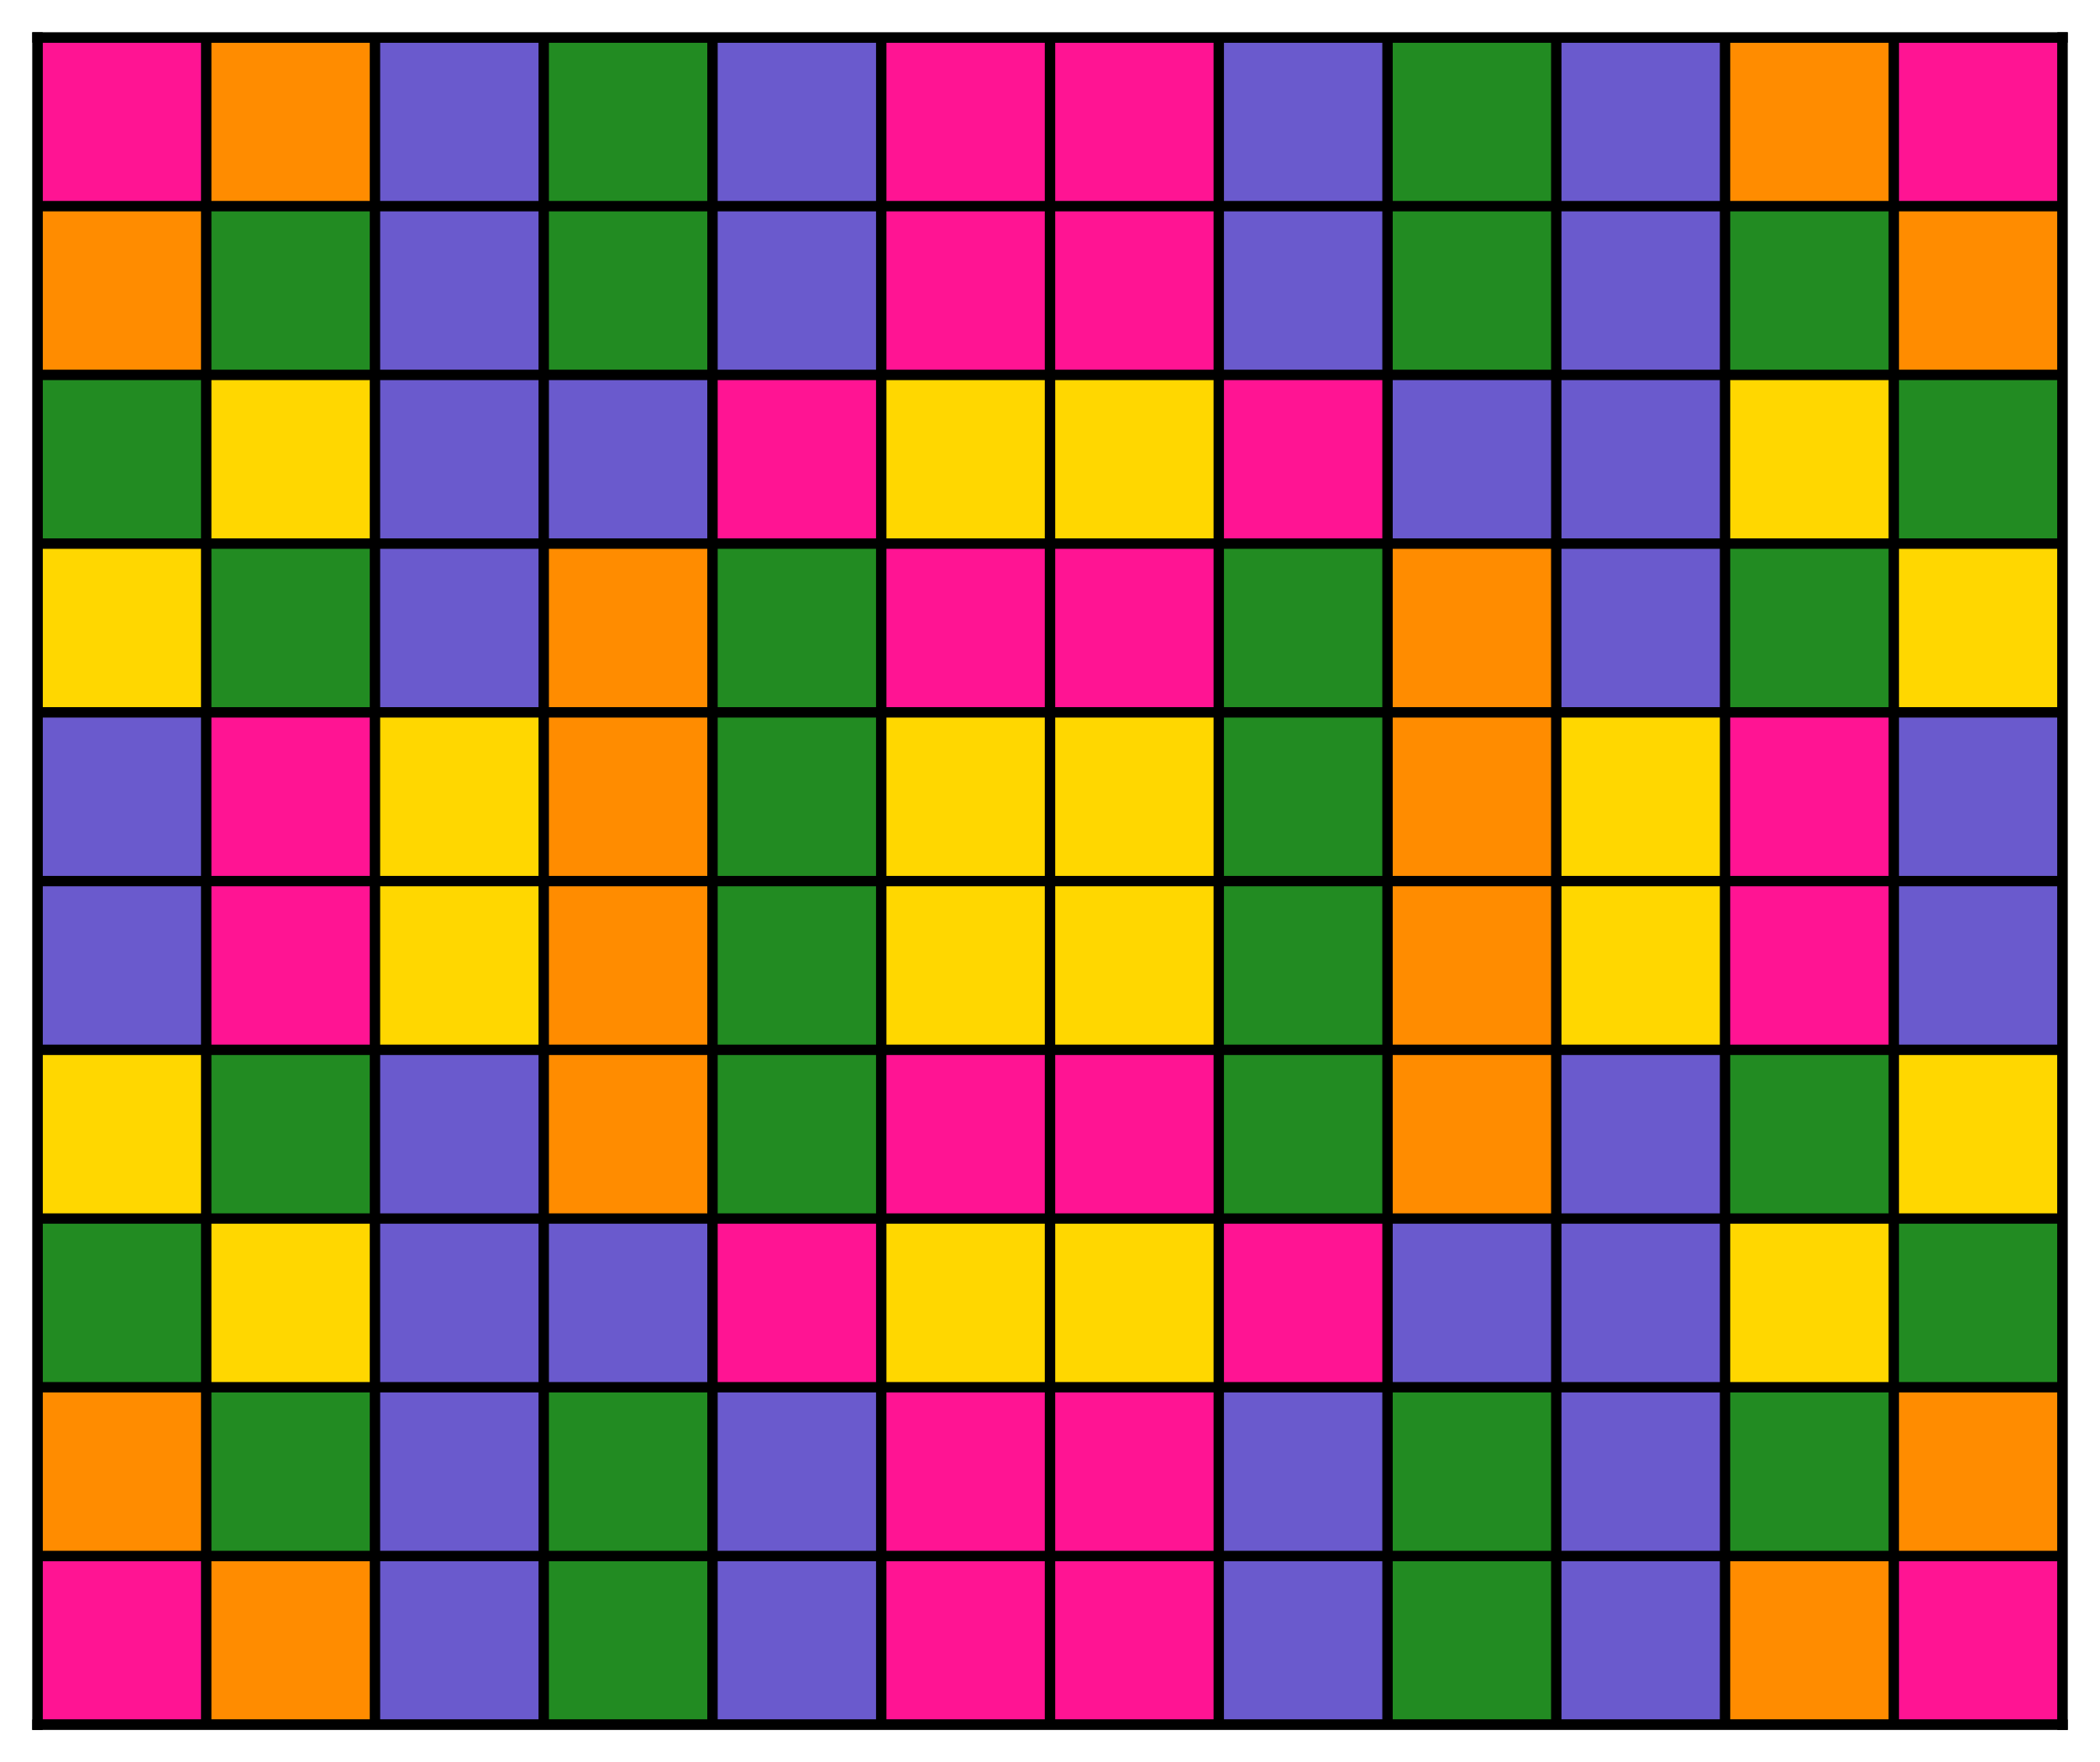 <?xml version="1.0" encoding="utf-8" standalone="no"?>
<!DOCTYPE svg PUBLIC "-//W3C//DTD SVG 1.1//EN"
  "http://www.w3.org/Graphics/SVG/1.1/DTD/svg11.dtd">
<!-- Created with matplotlib (https://matplotlib.org/) -->
<svg height="338.86pt" version="1.1" viewBox="0 0 403.752 338.86" width="403.752pt" xmlns="http://www.w3.org/2000/svg" xmlns:xlink="http://www.w3.org/1999/xlink">
 <defs>
  <style type="text/css">
*{stroke-linecap:butt;stroke-linejoin:round;}
  </style>
 </defs>
 <g id="figure_1">
  <g id="patch_1">
   <path d="M 0 338.86 
L 403.752 338.86 
L 403.752 0 
L 0 0 
z
" style="fill:#ffffff;"/>
  </g>
  <g id="axes_1">
   <g id="patch_2">
    <path d="M 7.2 331.66 
L 396.552 331.66 
L 396.552 7.2 
L 7.2 7.2 
z
" style="fill:#ffffff;"/>
   </g>
   <g id="patch_3">
    <path clip-path="url(#pe49f261640)" d="M 7.2 39.646 
L 39.646 39.646 
L 39.646 7.2 
L 7.2 7.2 
z
" style="fill:#ff1493;stroke:#ff1493;stroke-linejoin:miter;"/>
   </g>
   <g id="patch_4">
    <path clip-path="url(#pe49f261640)" d="M 39.646 39.646 
L 72.092 39.646 
L 72.092 7.2 
L 39.646 7.2 
z
" style="fill:#ff8c00;stroke:#ff8c00;stroke-linejoin:miter;"/>
   </g>
   <g id="patch_5">
    <path clip-path="url(#pe49f261640)" d="M 72.092 39.646 
L 104.538 39.646 
L 104.538 7.2 
L 72.092 7.2 
z
" style="fill:#6a5acd;stroke:#6a5acd;stroke-linejoin:miter;"/>
   </g>
   <g id="patch_6">
    <path clip-path="url(#pe49f261640)" d="M 104.538 39.646 
L 136.984 39.646 
L 136.984 7.2 
L 104.538 7.2 
z
" style="fill:#228b22;stroke:#228b22;stroke-linejoin:miter;"/>
   </g>
   <g id="patch_7">
    <path clip-path="url(#pe49f261640)" d="M 136.984 39.646 
L 169.43 39.646 
L 169.43 7.2 
L 136.984 7.2 
z
" style="fill:#6a5acd;stroke:#6a5acd;stroke-linejoin:miter;"/>
   </g>
   <g id="patch_8">
    <path clip-path="url(#pe49f261640)" d="M 169.43 39.646 
L 201.876 39.646 
L 201.876 7.2 
L 169.43 7.2 
z
" style="fill:#ff1493;stroke:#ff1493;stroke-linejoin:miter;"/>
   </g>
   <g id="patch_9">
    <path clip-path="url(#pe49f261640)" d="M 201.876 39.646 
L 234.322 39.646 
L 234.322 7.2 
L 201.876 7.2 
z
" style="fill:#ff1493;stroke:#ff1493;stroke-linejoin:miter;"/>
   </g>
   <g id="patch_10">
    <path clip-path="url(#pe49f261640)" d="M 234.322 39.646 
L 266.768 39.646 
L 266.768 7.2 
L 234.322 7.2 
z
" style="fill:#6a5acd;stroke:#6a5acd;stroke-linejoin:miter;"/>
   </g>
   <g id="patch_11">
    <path clip-path="url(#pe49f261640)" d="M 266.768 39.646 
L 299.214 39.646 
L 299.214 7.2 
L 266.768 7.2 
z
" style="fill:#228b22;stroke:#228b22;stroke-linejoin:miter;"/>
   </g>
   <g id="patch_12">
    <path clip-path="url(#pe49f261640)" d="M 299.214 39.646 
L 331.66 39.646 
L 331.66 7.2 
L 299.214 7.2 
z
" style="fill:#6a5acd;stroke:#6a5acd;stroke-linejoin:miter;"/>
   </g>
   <g id="patch_13">
    <path clip-path="url(#pe49f261640)" d="M 331.66 39.646 
L 364.106 39.646 
L 364.106 7.2 
L 331.66 7.2 
z
" style="fill:#ff8c00;stroke:#ff8c00;stroke-linejoin:miter;"/>
   </g>
   <g id="patch_14">
    <path clip-path="url(#pe49f261640)" d="M 364.106 39.646 
L 396.552 39.646 
L 396.552 7.2 
L 364.106 7.2 
z
" style="fill:#ff1493;stroke:#ff1493;stroke-linejoin:miter;"/>
   </g>
   <g id="patch_15">
    <path clip-path="url(#pe49f261640)" d="M 7.2 72.092 
L 39.646 72.092 
L 39.646 39.646 
L 7.2 39.646 
z
" style="fill:#ff8c00;stroke:#ff8c00;stroke-linejoin:miter;"/>
   </g>
   <g id="patch_16">
    <path clip-path="url(#pe49f261640)" d="M 39.646 72.092 
L 72.092 72.092 
L 72.092 39.646 
L 39.646 39.646 
z
" style="fill:#228b22;stroke:#228b22;stroke-linejoin:miter;"/>
   </g>
   <g id="patch_17">
    <path clip-path="url(#pe49f261640)" d="M 72.092 72.092 
L 104.538 72.092 
L 104.538 39.646 
L 72.092 39.646 
z
" style="fill:#6a5acd;stroke:#6a5acd;stroke-linejoin:miter;"/>
   </g>
   <g id="patch_18">
    <path clip-path="url(#pe49f261640)" d="M 104.538 72.092 
L 136.984 72.092 
L 136.984 39.646 
L 104.538 39.646 
z
" style="fill:#228b22;stroke:#228b22;stroke-linejoin:miter;"/>
   </g>
   <g id="patch_19">
    <path clip-path="url(#pe49f261640)" d="M 136.984 72.092 
L 169.43 72.092 
L 169.43 39.646 
L 136.984 39.646 
z
" style="fill:#6a5acd;stroke:#6a5acd;stroke-linejoin:miter;"/>
   </g>
   <g id="patch_20">
    <path clip-path="url(#pe49f261640)" d="M 169.43 72.092 
L 201.876 72.092 
L 201.876 39.646 
L 169.43 39.646 
z
" style="fill:#ff1493;stroke:#ff1493;stroke-linejoin:miter;"/>
   </g>
   <g id="patch_21">
    <path clip-path="url(#pe49f261640)" d="M 201.876 72.092 
L 234.322 72.092 
L 234.322 39.646 
L 201.876 39.646 
z
" style="fill:#ff1493;stroke:#ff1493;stroke-linejoin:miter;"/>
   </g>
   <g id="patch_22">
    <path clip-path="url(#pe49f261640)" d="M 234.322 72.092 
L 266.768 72.092 
L 266.768 39.646 
L 234.322 39.646 
z
" style="fill:#6a5acd;stroke:#6a5acd;stroke-linejoin:miter;"/>
   </g>
   <g id="patch_23">
    <path clip-path="url(#pe49f261640)" d="M 266.768 72.092 
L 299.214 72.092 
L 299.214 39.646 
L 266.768 39.646 
z
" style="fill:#228b22;stroke:#228b22;stroke-linejoin:miter;"/>
   </g>
   <g id="patch_24">
    <path clip-path="url(#pe49f261640)" d="M 299.214 72.092 
L 331.66 72.092 
L 331.66 39.646 
L 299.214 39.646 
z
" style="fill:#6a5acd;stroke:#6a5acd;stroke-linejoin:miter;"/>
   </g>
   <g id="patch_25">
    <path clip-path="url(#pe49f261640)" d="M 331.66 72.092 
L 364.106 72.092 
L 364.106 39.646 
L 331.66 39.646 
z
" style="fill:#228b22;stroke:#228b22;stroke-linejoin:miter;"/>
   </g>
   <g id="patch_26">
    <path clip-path="url(#pe49f261640)" d="M 364.106 72.092 
L 396.552 72.092 
L 396.552 39.646 
L 364.106 39.646 
z
" style="fill:#ff8c00;stroke:#ff8c00;stroke-linejoin:miter;"/>
   </g>
   <g id="patch_27">
    <path clip-path="url(#pe49f261640)" d="M 7.2 104.538 
L 39.646 104.538 
L 39.646 72.092 
L 7.2 72.092 
z
" style="fill:#228b22;stroke:#228b22;stroke-linejoin:miter;"/>
   </g>
   <g id="patch_28">
    <path clip-path="url(#pe49f261640)" d="M 39.646 104.538 
L 72.092 104.538 
L 72.092 72.092 
L 39.646 72.092 
z
" style="fill:#ffd700;stroke:#ffd700;stroke-linejoin:miter;"/>
   </g>
   <g id="patch_29">
    <path clip-path="url(#pe49f261640)" d="M 72.092 104.538 
L 104.538 104.538 
L 104.538 72.092 
L 72.092 72.092 
z
" style="fill:#6a5acd;stroke:#6a5acd;stroke-linejoin:miter;"/>
   </g>
   <g id="patch_30">
    <path clip-path="url(#pe49f261640)" d="M 104.538 104.538 
L 136.984 104.538 
L 136.984 72.092 
L 104.538 72.092 
z
" style="fill:#6a5acd;stroke:#6a5acd;stroke-linejoin:miter;"/>
   </g>
   <g id="patch_31">
    <path clip-path="url(#pe49f261640)" d="M 136.984 104.538 
L 169.43 104.538 
L 169.43 72.092 
L 136.984 72.092 
z
" style="fill:#ff1493;stroke:#ff1493;stroke-linejoin:miter;"/>
   </g>
   <g id="patch_32">
    <path clip-path="url(#pe49f261640)" d="M 169.43 104.538 
L 201.876 104.538 
L 201.876 72.092 
L 169.43 72.092 
z
" style="fill:#ffd700;stroke:#ffd700;stroke-linejoin:miter;"/>
   </g>
   <g id="patch_33">
    <path clip-path="url(#pe49f261640)" d="M 201.876 104.538 
L 234.322 104.538 
L 234.322 72.092 
L 201.876 72.092 
z
" style="fill:#ffd700;stroke:#ffd700;stroke-linejoin:miter;"/>
   </g>
   <g id="patch_34">
    <path clip-path="url(#pe49f261640)" d="M 234.322 104.538 
L 266.768 104.538 
L 266.768 72.092 
L 234.322 72.092 
z
" style="fill:#ff1493;stroke:#ff1493;stroke-linejoin:miter;"/>
   </g>
   <g id="patch_35">
    <path clip-path="url(#pe49f261640)" d="M 266.768 104.538 
L 299.214 104.538 
L 299.214 72.092 
L 266.768 72.092 
z
" style="fill:#6a5acd;stroke:#6a5acd;stroke-linejoin:miter;"/>
   </g>
   <g id="patch_36">
    <path clip-path="url(#pe49f261640)" d="M 299.214 104.538 
L 331.66 104.538 
L 331.66 72.092 
L 299.214 72.092 
z
" style="fill:#6a5acd;stroke:#6a5acd;stroke-linejoin:miter;"/>
   </g>
   <g id="patch_37">
    <path clip-path="url(#pe49f261640)" d="M 331.66 104.538 
L 364.106 104.538 
L 364.106 72.092 
L 331.66 72.092 
z
" style="fill:#ffd700;stroke:#ffd700;stroke-linejoin:miter;"/>
   </g>
   <g id="patch_38">
    <path clip-path="url(#pe49f261640)" d="M 364.106 104.538 
L 396.552 104.538 
L 396.552 72.092 
L 364.106 72.092 
z
" style="fill:#228b22;stroke:#228b22;stroke-linejoin:miter;"/>
   </g>
   <g id="patch_39">
    <path clip-path="url(#pe49f261640)" d="M 7.2 136.984 
L 39.646 136.984 
L 39.646 104.538 
L 7.2 104.538 
z
" style="fill:#ffd700;stroke:#ffd700;stroke-linejoin:miter;"/>
   </g>
   <g id="patch_40">
    <path clip-path="url(#pe49f261640)" d="M 39.646 136.984 
L 72.092 136.984 
L 72.092 104.538 
L 39.646 104.538 
z
" style="fill:#228b22;stroke:#228b22;stroke-linejoin:miter;"/>
   </g>
   <g id="patch_41">
    <path clip-path="url(#pe49f261640)" d="M 72.092 136.984 
L 104.538 136.984 
L 104.538 104.538 
L 72.092 104.538 
z
" style="fill:#6a5acd;stroke:#6a5acd;stroke-linejoin:miter;"/>
   </g>
   <g id="patch_42">
    <path clip-path="url(#pe49f261640)" d="M 104.538 136.984 
L 136.984 136.984 
L 136.984 104.538 
L 104.538 104.538 
z
" style="fill:#ff8c00;stroke:#ff8c00;stroke-linejoin:miter;"/>
   </g>
   <g id="patch_43">
    <path clip-path="url(#pe49f261640)" d="M 136.984 136.984 
L 169.43 136.984 
L 169.43 104.538 
L 136.984 104.538 
z
" style="fill:#228b22;stroke:#228b22;stroke-linejoin:miter;"/>
   </g>
   <g id="patch_44">
    <path clip-path="url(#pe49f261640)" d="M 169.43 136.984 
L 201.876 136.984 
L 201.876 104.538 
L 169.43 104.538 
z
" style="fill:#ff1493;stroke:#ff1493;stroke-linejoin:miter;"/>
   </g>
   <g id="patch_45">
    <path clip-path="url(#pe49f261640)" d="M 201.876 136.984 
L 234.322 136.984 
L 234.322 104.538 
L 201.876 104.538 
z
" style="fill:#ff1493;stroke:#ff1493;stroke-linejoin:miter;"/>
   </g>
   <g id="patch_46">
    <path clip-path="url(#pe49f261640)" d="M 234.322 136.984 
L 266.768 136.984 
L 266.768 104.538 
L 234.322 104.538 
z
" style="fill:#228b22;stroke:#228b22;stroke-linejoin:miter;"/>
   </g>
   <g id="patch_47">
    <path clip-path="url(#pe49f261640)" d="M 266.768 136.984 
L 299.214 136.984 
L 299.214 104.538 
L 266.768 104.538 
z
" style="fill:#ff8c00;stroke:#ff8c00;stroke-linejoin:miter;"/>
   </g>
   <g id="patch_48">
    <path clip-path="url(#pe49f261640)" d="M 299.214 136.984 
L 331.66 136.984 
L 331.66 104.538 
L 299.214 104.538 
z
" style="fill:#6a5acd;stroke:#6a5acd;stroke-linejoin:miter;"/>
   </g>
   <g id="patch_49">
    <path clip-path="url(#pe49f261640)" d="M 331.66 136.984 
L 364.106 136.984 
L 364.106 104.538 
L 331.66 104.538 
z
" style="fill:#228b22;stroke:#228b22;stroke-linejoin:miter;"/>
   </g>
   <g id="patch_50">
    <path clip-path="url(#pe49f261640)" d="M 364.106 136.984 
L 396.552 136.984 
L 396.552 104.538 
L 364.106 104.538 
z
" style="fill:#ffd700;stroke:#ffd700;stroke-linejoin:miter;"/>
   </g>
   <g id="patch_51">
    <path clip-path="url(#pe49f261640)" d="M 7.2 169.43 
L 39.646 169.43 
L 39.646 136.984 
L 7.2 136.984 
z
" style="fill:#6a5acd;stroke:#6a5acd;stroke-linejoin:miter;"/>
   </g>
   <g id="patch_52">
    <path clip-path="url(#pe49f261640)" d="M 39.646 169.43 
L 72.092 169.43 
L 72.092 136.984 
L 39.646 136.984 
z
" style="fill:#ff1493;stroke:#ff1493;stroke-linejoin:miter;"/>
   </g>
   <g id="patch_53">
    <path clip-path="url(#pe49f261640)" d="M 72.092 169.43 
L 104.538 169.43 
L 104.538 136.984 
L 72.092 136.984 
z
" style="fill:#ffd700;stroke:#ffd700;stroke-linejoin:miter;"/>
   </g>
   <g id="patch_54">
    <path clip-path="url(#pe49f261640)" d="M 104.538 169.43 
L 136.984 169.43 
L 136.984 136.984 
L 104.538 136.984 
z
" style="fill:#ff8c00;stroke:#ff8c00;stroke-linejoin:miter;"/>
   </g>
   <g id="patch_55">
    <path clip-path="url(#pe49f261640)" d="M 136.984 169.43 
L 169.43 169.43 
L 169.43 136.984 
L 136.984 136.984 
z
" style="fill:#228b22;stroke:#228b22;stroke-linejoin:miter;"/>
   </g>
   <g id="patch_56">
    <path clip-path="url(#pe49f261640)" d="M 169.43 169.43 
L 201.876 169.43 
L 201.876 136.984 
L 169.43 136.984 
z
" style="fill:#ffd700;stroke:#ffd700;stroke-linejoin:miter;"/>
   </g>
   <g id="patch_57">
    <path clip-path="url(#pe49f261640)" d="M 201.876 169.43 
L 234.322 169.43 
L 234.322 136.984 
L 201.876 136.984 
z
" style="fill:#ffd700;stroke:#ffd700;stroke-linejoin:miter;"/>
   </g>
   <g id="patch_58">
    <path clip-path="url(#pe49f261640)" d="M 234.322 169.43 
L 266.768 169.43 
L 266.768 136.984 
L 234.322 136.984 
z
" style="fill:#228b22;stroke:#228b22;stroke-linejoin:miter;"/>
   </g>
   <g id="patch_59">
    <path clip-path="url(#pe49f261640)" d="M 266.768 169.43 
L 299.214 169.43 
L 299.214 136.984 
L 266.768 136.984 
z
" style="fill:#ff8c00;stroke:#ff8c00;stroke-linejoin:miter;"/>
   </g>
   <g id="patch_60">
    <path clip-path="url(#pe49f261640)" d="M 299.214 169.43 
L 331.66 169.43 
L 331.66 136.984 
L 299.214 136.984 
z
" style="fill:#ffd700;stroke:#ffd700;stroke-linejoin:miter;"/>
   </g>
   <g id="patch_61">
    <path clip-path="url(#pe49f261640)" d="M 331.66 169.43 
L 364.106 169.43 
L 364.106 136.984 
L 331.66 136.984 
z
" style="fill:#ff1493;stroke:#ff1493;stroke-linejoin:miter;"/>
   </g>
   <g id="patch_62">
    <path clip-path="url(#pe49f261640)" d="M 364.106 169.43 
L 396.552 169.43 
L 396.552 136.984 
L 364.106 136.984 
z
" style="fill:#6a5acd;stroke:#6a5acd;stroke-linejoin:miter;"/>
   </g>
   <g id="patch_63">
    <path clip-path="url(#pe49f261640)" d="M 7.2 201.876 
L 39.646 201.876 
L 39.646 169.43 
L 7.2 169.43 
z
" style="fill:#6a5acd;stroke:#6a5acd;stroke-linejoin:miter;"/>
   </g>
   <g id="patch_64">
    <path clip-path="url(#pe49f261640)" d="M 39.646 201.876 
L 72.092 201.876 
L 72.092 169.43 
L 39.646 169.43 
z
" style="fill:#ff1493;stroke:#ff1493;stroke-linejoin:miter;"/>
   </g>
   <g id="patch_65">
    <path clip-path="url(#pe49f261640)" d="M 72.092 201.876 
L 104.538 201.876 
L 104.538 169.43 
L 72.092 169.43 
z
" style="fill:#ffd700;stroke:#ffd700;stroke-linejoin:miter;"/>
   </g>
   <g id="patch_66">
    <path clip-path="url(#pe49f261640)" d="M 104.538 201.876 
L 136.984 201.876 
L 136.984 169.43 
L 104.538 169.43 
z
" style="fill:#ff8c00;stroke:#ff8c00;stroke-linejoin:miter;"/>
   </g>
   <g id="patch_67">
    <path clip-path="url(#pe49f261640)" d="M 136.984 201.876 
L 169.43 201.876 
L 169.43 169.43 
L 136.984 169.43 
z
" style="fill:#228b22;stroke:#228b22;stroke-linejoin:miter;"/>
   </g>
   <g id="patch_68">
    <path clip-path="url(#pe49f261640)" d="M 169.43 201.876 
L 201.876 201.876 
L 201.876 169.43 
L 169.43 169.43 
z
" style="fill:#ffd700;stroke:#ffd700;stroke-linejoin:miter;"/>
   </g>
   <g id="patch_69">
    <path clip-path="url(#pe49f261640)" d="M 201.876 201.876 
L 234.322 201.876 
L 234.322 169.43 
L 201.876 169.43 
z
" style="fill:#ffd700;stroke:#ffd700;stroke-linejoin:miter;"/>
   </g>
   <g id="patch_70">
    <path clip-path="url(#pe49f261640)" d="M 234.322 201.876 
L 266.768 201.876 
L 266.768 169.43 
L 234.322 169.43 
z
" style="fill:#228b22;stroke:#228b22;stroke-linejoin:miter;"/>
   </g>
   <g id="patch_71">
    <path clip-path="url(#pe49f261640)" d="M 266.768 201.876 
L 299.214 201.876 
L 299.214 169.43 
L 266.768 169.43 
z
" style="fill:#ff8c00;stroke:#ff8c00;stroke-linejoin:miter;"/>
   </g>
   <g id="patch_72">
    <path clip-path="url(#pe49f261640)" d="M 299.214 201.876 
L 331.66 201.876 
L 331.66 169.43 
L 299.214 169.43 
z
" style="fill:#ffd700;stroke:#ffd700;stroke-linejoin:miter;"/>
   </g>
   <g id="patch_73">
    <path clip-path="url(#pe49f261640)" d="M 331.66 201.876 
L 364.106 201.876 
L 364.106 169.43 
L 331.66 169.43 
z
" style="fill:#ff1493;stroke:#ff1493;stroke-linejoin:miter;"/>
   </g>
   <g id="patch_74">
    <path clip-path="url(#pe49f261640)" d="M 364.106 201.876 
L 396.552 201.876 
L 396.552 169.43 
L 364.106 169.43 
z
" style="fill:#6a5acd;stroke:#6a5acd;stroke-linejoin:miter;"/>
   </g>
   <g id="patch_75">
    <path clip-path="url(#pe49f261640)" d="M 7.2 234.322 
L 39.646 234.322 
L 39.646 201.876 
L 7.2 201.876 
z
" style="fill:#ffd700;stroke:#ffd700;stroke-linejoin:miter;"/>
   </g>
   <g id="patch_76">
    <path clip-path="url(#pe49f261640)" d="M 39.646 234.322 
L 72.092 234.322 
L 72.092 201.876 
L 39.646 201.876 
z
" style="fill:#228b22;stroke:#228b22;stroke-linejoin:miter;"/>
   </g>
   <g id="patch_77">
    <path clip-path="url(#pe49f261640)" d="M 72.092 234.322 
L 104.538 234.322 
L 104.538 201.876 
L 72.092 201.876 
z
" style="fill:#6a5acd;stroke:#6a5acd;stroke-linejoin:miter;"/>
   </g>
   <g id="patch_78">
    <path clip-path="url(#pe49f261640)" d="M 104.538 234.322 
L 136.984 234.322 
L 136.984 201.876 
L 104.538 201.876 
z
" style="fill:#ff8c00;stroke:#ff8c00;stroke-linejoin:miter;"/>
   </g>
   <g id="patch_79">
    <path clip-path="url(#pe49f261640)" d="M 136.984 234.322 
L 169.43 234.322 
L 169.43 201.876 
L 136.984 201.876 
z
" style="fill:#228b22;stroke:#228b22;stroke-linejoin:miter;"/>
   </g>
   <g id="patch_80">
    <path clip-path="url(#pe49f261640)" d="M 169.43 234.322 
L 201.876 234.322 
L 201.876 201.876 
L 169.43 201.876 
z
" style="fill:#ff1493;stroke:#ff1493;stroke-linejoin:miter;"/>
   </g>
   <g id="patch_81">
    <path clip-path="url(#pe49f261640)" d="M 201.876 234.322 
L 234.322 234.322 
L 234.322 201.876 
L 201.876 201.876 
z
" style="fill:#ff1493;stroke:#ff1493;stroke-linejoin:miter;"/>
   </g>
   <g id="patch_82">
    <path clip-path="url(#pe49f261640)" d="M 234.322 234.322 
L 266.768 234.322 
L 266.768 201.876 
L 234.322 201.876 
z
" style="fill:#228b22;stroke:#228b22;stroke-linejoin:miter;"/>
   </g>
   <g id="patch_83">
    <path clip-path="url(#pe49f261640)" d="M 266.768 234.322 
L 299.214 234.322 
L 299.214 201.876 
L 266.768 201.876 
z
" style="fill:#ff8c00;stroke:#ff8c00;stroke-linejoin:miter;"/>
   </g>
   <g id="patch_84">
    <path clip-path="url(#pe49f261640)" d="M 299.214 234.322 
L 331.66 234.322 
L 331.66 201.876 
L 299.214 201.876 
z
" style="fill:#6a5acd;stroke:#6a5acd;stroke-linejoin:miter;"/>
   </g>
   <g id="patch_85">
    <path clip-path="url(#pe49f261640)" d="M 331.66 234.322 
L 364.106 234.322 
L 364.106 201.876 
L 331.66 201.876 
z
" style="fill:#228b22;stroke:#228b22;stroke-linejoin:miter;"/>
   </g>
   <g id="patch_86">
    <path clip-path="url(#pe49f261640)" d="M 364.106 234.322 
L 396.552 234.322 
L 396.552 201.876 
L 364.106 201.876 
z
" style="fill:#ffd700;stroke:#ffd700;stroke-linejoin:miter;"/>
   </g>
   <g id="patch_87">
    <path clip-path="url(#pe49f261640)" d="M 7.2 266.768 
L 39.646 266.768 
L 39.646 234.322 
L 7.2 234.322 
z
" style="fill:#228b22;stroke:#228b22;stroke-linejoin:miter;"/>
   </g>
   <g id="patch_88">
    <path clip-path="url(#pe49f261640)" d="M 39.646 266.768 
L 72.092 266.768 
L 72.092 234.322 
L 39.646 234.322 
z
" style="fill:#ffd700;stroke:#ffd700;stroke-linejoin:miter;"/>
   </g>
   <g id="patch_89">
    <path clip-path="url(#pe49f261640)" d="M 72.092 266.768 
L 104.538 266.768 
L 104.538 234.322 
L 72.092 234.322 
z
" style="fill:#6a5acd;stroke:#6a5acd;stroke-linejoin:miter;"/>
   </g>
   <g id="patch_90">
    <path clip-path="url(#pe49f261640)" d="M 104.538 266.768 
L 136.984 266.768 
L 136.984 234.322 
L 104.538 234.322 
z
" style="fill:#6a5acd;stroke:#6a5acd;stroke-linejoin:miter;"/>
   </g>
   <g id="patch_91">
    <path clip-path="url(#pe49f261640)" d="M 136.984 266.768 
L 169.43 266.768 
L 169.43 234.322 
L 136.984 234.322 
z
" style="fill:#ff1493;stroke:#ff1493;stroke-linejoin:miter;"/>
   </g>
   <g id="patch_92">
    <path clip-path="url(#pe49f261640)" d="M 169.43 266.768 
L 201.876 266.768 
L 201.876 234.322 
L 169.43 234.322 
z
" style="fill:#ffd700;stroke:#ffd700;stroke-linejoin:miter;"/>
   </g>
   <g id="patch_93">
    <path clip-path="url(#pe49f261640)" d="M 201.876 266.768 
L 234.322 266.768 
L 234.322 234.322 
L 201.876 234.322 
z
" style="fill:#ffd700;stroke:#ffd700;stroke-linejoin:miter;"/>
   </g>
   <g id="patch_94">
    <path clip-path="url(#pe49f261640)" d="M 234.322 266.768 
L 266.768 266.768 
L 266.768 234.322 
L 234.322 234.322 
z
" style="fill:#ff1493;stroke:#ff1493;stroke-linejoin:miter;"/>
   </g>
   <g id="patch_95">
    <path clip-path="url(#pe49f261640)" d="M 266.768 266.768 
L 299.214 266.768 
L 299.214 234.322 
L 266.768 234.322 
z
" style="fill:#6a5acd;stroke:#6a5acd;stroke-linejoin:miter;"/>
   </g>
   <g id="patch_96">
    <path clip-path="url(#pe49f261640)" d="M 299.214 266.768 
L 331.66 266.768 
L 331.66 234.322 
L 299.214 234.322 
z
" style="fill:#6a5acd;stroke:#6a5acd;stroke-linejoin:miter;"/>
   </g>
   <g id="patch_97">
    <path clip-path="url(#pe49f261640)" d="M 331.66 266.768 
L 364.106 266.768 
L 364.106 234.322 
L 331.66 234.322 
z
" style="fill:#ffd700;stroke:#ffd700;stroke-linejoin:miter;"/>
   </g>
   <g id="patch_98">
    <path clip-path="url(#pe49f261640)" d="M 364.106 266.768 
L 396.552 266.768 
L 396.552 234.322 
L 364.106 234.322 
z
" style="fill:#228b22;stroke:#228b22;stroke-linejoin:miter;"/>
   </g>
   <g id="patch_99">
    <path clip-path="url(#pe49f261640)" d="M 7.2 299.214 
L 39.646 299.214 
L 39.646 266.768 
L 7.2 266.768 
z
" style="fill:#ff8c00;stroke:#ff8c00;stroke-linejoin:miter;"/>
   </g>
   <g id="patch_100">
    <path clip-path="url(#pe49f261640)" d="M 39.646 299.214 
L 72.092 299.214 
L 72.092 266.768 
L 39.646 266.768 
z
" style="fill:#228b22;stroke:#228b22;stroke-linejoin:miter;"/>
   </g>
   <g id="patch_101">
    <path clip-path="url(#pe49f261640)" d="M 72.092 299.214 
L 104.538 299.214 
L 104.538 266.768 
L 72.092 266.768 
z
" style="fill:#6a5acd;stroke:#6a5acd;stroke-linejoin:miter;"/>
   </g>
   <g id="patch_102">
    <path clip-path="url(#pe49f261640)" d="M 104.538 299.214 
L 136.984 299.214 
L 136.984 266.768 
L 104.538 266.768 
z
" style="fill:#228b22;stroke:#228b22;stroke-linejoin:miter;"/>
   </g>
   <g id="patch_103">
    <path clip-path="url(#pe49f261640)" d="M 136.984 299.214 
L 169.43 299.214 
L 169.43 266.768 
L 136.984 266.768 
z
" style="fill:#6a5acd;stroke:#6a5acd;stroke-linejoin:miter;"/>
   </g>
   <g id="patch_104">
    <path clip-path="url(#pe49f261640)" d="M 169.43 299.214 
L 201.876 299.214 
L 201.876 266.768 
L 169.43 266.768 
z
" style="fill:#ff1493;stroke:#ff1493;stroke-linejoin:miter;"/>
   </g>
   <g id="patch_105">
    <path clip-path="url(#pe49f261640)" d="M 201.876 299.214 
L 234.322 299.214 
L 234.322 266.768 
L 201.876 266.768 
z
" style="fill:#ff1493;stroke:#ff1493;stroke-linejoin:miter;"/>
   </g>
   <g id="patch_106">
    <path clip-path="url(#pe49f261640)" d="M 234.322 299.214 
L 266.768 299.214 
L 266.768 266.768 
L 234.322 266.768 
z
" style="fill:#6a5acd;stroke:#6a5acd;stroke-linejoin:miter;"/>
   </g>
   <g id="patch_107">
    <path clip-path="url(#pe49f261640)" d="M 266.768 299.214 
L 299.214 299.214 
L 299.214 266.768 
L 266.768 266.768 
z
" style="fill:#228b22;stroke:#228b22;stroke-linejoin:miter;"/>
   </g>
   <g id="patch_108">
    <path clip-path="url(#pe49f261640)" d="M 299.214 299.214 
L 331.66 299.214 
L 331.66 266.768 
L 299.214 266.768 
z
" style="fill:#6a5acd;stroke:#6a5acd;stroke-linejoin:miter;"/>
   </g>
   <g id="patch_109">
    <path clip-path="url(#pe49f261640)" d="M 331.66 299.214 
L 364.106 299.214 
L 364.106 266.768 
L 331.66 266.768 
z
" style="fill:#228b22;stroke:#228b22;stroke-linejoin:miter;"/>
   </g>
   <g id="patch_110">
    <path clip-path="url(#pe49f261640)" d="M 364.106 299.214 
L 396.552 299.214 
L 396.552 266.768 
L 364.106 266.768 
z
" style="fill:#ff8c00;stroke:#ff8c00;stroke-linejoin:miter;"/>
   </g>
   <g id="patch_111">
    <path clip-path="url(#pe49f261640)" d="M 7.2 331.66 
L 39.646 331.66 
L 39.646 299.214 
L 7.2 299.214 
z
" style="fill:#ff1493;stroke:#ff1493;stroke-linejoin:miter;"/>
   </g>
   <g id="patch_112">
    <path clip-path="url(#pe49f261640)" d="M 39.646 331.66 
L 72.092 331.66 
L 72.092 299.214 
L 39.646 299.214 
z
" style="fill:#ff8c00;stroke:#ff8c00;stroke-linejoin:miter;"/>
   </g>
   <g id="patch_113">
    <path clip-path="url(#pe49f261640)" d="M 72.092 331.66 
L 104.538 331.66 
L 104.538 299.214 
L 72.092 299.214 
z
" style="fill:#6a5acd;stroke:#6a5acd;stroke-linejoin:miter;"/>
   </g>
   <g id="patch_114">
    <path clip-path="url(#pe49f261640)" d="M 104.538 331.66 
L 136.984 331.66 
L 136.984 299.214 
L 104.538 299.214 
z
" style="fill:#228b22;stroke:#228b22;stroke-linejoin:miter;"/>
   </g>
   <g id="patch_115">
    <path clip-path="url(#pe49f261640)" d="M 136.984 331.66 
L 169.43 331.66 
L 169.43 299.214 
L 136.984 299.214 
z
" style="fill:#6a5acd;stroke:#6a5acd;stroke-linejoin:miter;"/>
   </g>
   <g id="patch_116">
    <path clip-path="url(#pe49f261640)" d="M 169.43 331.66 
L 201.876 331.66 
L 201.876 299.214 
L 169.43 299.214 
z
" style="fill:#ff1493;stroke:#ff1493;stroke-linejoin:miter;"/>
   </g>
   <g id="patch_117">
    <path clip-path="url(#pe49f261640)" d="M 201.876 331.66 
L 234.322 331.66 
L 234.322 299.214 
L 201.876 299.214 
z
" style="fill:#ff1493;stroke:#ff1493;stroke-linejoin:miter;"/>
   </g>
   <g id="patch_118">
    <path clip-path="url(#pe49f261640)" d="M 234.322 331.66 
L 266.768 331.66 
L 266.768 299.214 
L 234.322 299.214 
z
" style="fill:#6a5acd;stroke:#6a5acd;stroke-linejoin:miter;"/>
   </g>
   <g id="patch_119">
    <path clip-path="url(#pe49f261640)" d="M 266.768 331.66 
L 299.214 331.66 
L 299.214 299.214 
L 266.768 299.214 
z
" style="fill:#228b22;stroke:#228b22;stroke-linejoin:miter;"/>
   </g>
   <g id="patch_120">
    <path clip-path="url(#pe49f261640)" d="M 299.214 331.66 
L 331.66 331.66 
L 331.66 299.214 
L 299.214 299.214 
z
" style="fill:#6a5acd;stroke:#6a5acd;stroke-linejoin:miter;"/>
   </g>
   <g id="patch_121">
    <path clip-path="url(#pe49f261640)" d="M 331.66 331.66 
L 364.106 331.66 
L 364.106 299.214 
L 331.66 299.214 
z
" style="fill:#ff8c00;stroke:#ff8c00;stroke-linejoin:miter;"/>
   </g>
   <g id="patch_122">
    <path clip-path="url(#pe49f261640)" d="M 364.106 331.66 
L 396.552 331.66 
L 396.552 299.214 
L 364.106 299.214 
z
" style="fill:#ff1493;stroke:#ff1493;stroke-linejoin:miter;"/>
   </g>
   <g id="matplotlib.axis_1">
    <g id="xtick_1">
     <g id="line2d_1">
      <path clip-path="url(#pe49f261640)" d="M 7.2 331.66 
L 7.2 7.2 
" style="fill:none;stroke:#000000;stroke-linecap:square;stroke-width:2;"/>
     </g>
    </g>
    <g id="xtick_2">
     <g id="line2d_2">
      <path clip-path="url(#pe49f261640)" d="M 39.646 331.66 
L 39.646 7.2 
" style="fill:none;stroke:#000000;stroke-linecap:square;stroke-width:2;"/>
     </g>
    </g>
    <g id="xtick_3">
     <g id="line2d_3">
      <path clip-path="url(#pe49f261640)" d="M 72.092 331.66 
L 72.092 7.2 
" style="fill:none;stroke:#000000;stroke-linecap:square;stroke-width:2;"/>
     </g>
    </g>
    <g id="xtick_4">
     <g id="line2d_4">
      <path clip-path="url(#pe49f261640)" d="M 104.538 331.66 
L 104.538 7.2 
" style="fill:none;stroke:#000000;stroke-linecap:square;stroke-width:2;"/>
     </g>
    </g>
    <g id="xtick_5">
     <g id="line2d_5">
      <path clip-path="url(#pe49f261640)" d="M 136.984 331.66 
L 136.984 7.2 
" style="fill:none;stroke:#000000;stroke-linecap:square;stroke-width:2;"/>
     </g>
    </g>
    <g id="xtick_6">
     <g id="line2d_6">
      <path clip-path="url(#pe49f261640)" d="M 169.43 331.66 
L 169.43 7.2 
" style="fill:none;stroke:#000000;stroke-linecap:square;stroke-width:2;"/>
     </g>
    </g>
    <g id="xtick_7">
     <g id="line2d_7">
      <path clip-path="url(#pe49f261640)" d="M 201.876 331.66 
L 201.876 7.2 
" style="fill:none;stroke:#000000;stroke-linecap:square;stroke-width:2;"/>
     </g>
    </g>
    <g id="xtick_8">
     <g id="line2d_8">
      <path clip-path="url(#pe49f261640)" d="M 234.322 331.66 
L 234.322 7.2 
" style="fill:none;stroke:#000000;stroke-linecap:square;stroke-width:2;"/>
     </g>
    </g>
    <g id="xtick_9">
     <g id="line2d_9">
      <path clip-path="url(#pe49f261640)" d="M 266.768 331.66 
L 266.768 7.2 
" style="fill:none;stroke:#000000;stroke-linecap:square;stroke-width:2;"/>
     </g>
    </g>
    <g id="xtick_10">
     <g id="line2d_10">
      <path clip-path="url(#pe49f261640)" d="M 299.214 331.66 
L 299.214 7.2 
" style="fill:none;stroke:#000000;stroke-linecap:square;stroke-width:2;"/>
     </g>
    </g>
    <g id="xtick_11">
     <g id="line2d_11">
      <path clip-path="url(#pe49f261640)" d="M 331.66 331.66 
L 331.66 7.2 
" style="fill:none;stroke:#000000;stroke-linecap:square;stroke-width:2;"/>
     </g>
    </g>
    <g id="xtick_12">
     <g id="line2d_12">
      <path clip-path="url(#pe49f261640)" d="M 364.106 331.66 
L 364.106 7.2 
" style="fill:none;stroke:#000000;stroke-linecap:square;stroke-width:2;"/>
     </g>
    </g>
    <g id="xtick_13">
     <g id="line2d_13">
      <path clip-path="url(#pe49f261640)" d="M 396.552 331.66 
L 396.552 7.2 
" style="fill:none;stroke:#000000;stroke-linecap:square;stroke-width:2;"/>
     </g>
    </g>
   </g>
   <g id="matplotlib.axis_2">
    <g id="ytick_1">
     <g id="line2d_14">
      <path clip-path="url(#pe49f261640)" d="M 7.2 331.66 
L 396.552 331.66 
" style="fill:none;stroke:#000000;stroke-linecap:square;stroke-width:2;"/>
     </g>
    </g>
    <g id="ytick_2">
     <g id="line2d_15">
      <path clip-path="url(#pe49f261640)" d="M 7.2 299.214 
L 396.552 299.214 
" style="fill:none;stroke:#000000;stroke-linecap:square;stroke-width:2;"/>
     </g>
    </g>
    <g id="ytick_3">
     <g id="line2d_16">
      <path clip-path="url(#pe49f261640)" d="M 7.2 266.768 
L 396.552 266.768 
" style="fill:none;stroke:#000000;stroke-linecap:square;stroke-width:2;"/>
     </g>
    </g>
    <g id="ytick_4">
     <g id="line2d_17">
      <path clip-path="url(#pe49f261640)" d="M 7.2 234.322 
L 396.552 234.322 
" style="fill:none;stroke:#000000;stroke-linecap:square;stroke-width:2;"/>
     </g>
    </g>
    <g id="ytick_5">
     <g id="line2d_18">
      <path clip-path="url(#pe49f261640)" d="M 7.2 201.876 
L 396.552 201.876 
" style="fill:none;stroke:#000000;stroke-linecap:square;stroke-width:2;"/>
     </g>
    </g>
    <g id="ytick_6">
     <g id="line2d_19">
      <path clip-path="url(#pe49f261640)" d="M 7.2 169.43 
L 396.552 169.43 
" style="fill:none;stroke:#000000;stroke-linecap:square;stroke-width:2;"/>
     </g>
    </g>
    <g id="ytick_7">
     <g id="line2d_20">
      <path clip-path="url(#pe49f261640)" d="M 7.2 136.984 
L 396.552 136.984 
" style="fill:none;stroke:#000000;stroke-linecap:square;stroke-width:2;"/>
     </g>
    </g>
    <g id="ytick_8">
     <g id="line2d_21">
      <path clip-path="url(#pe49f261640)" d="M 7.2 104.538 
L 396.552 104.538 
" style="fill:none;stroke:#000000;stroke-linecap:square;stroke-width:2;"/>
     </g>
    </g>
    <g id="ytick_9">
     <g id="line2d_22">
      <path clip-path="url(#pe49f261640)" d="M 7.2 72.092 
L 396.552 72.092 
" style="fill:none;stroke:#000000;stroke-linecap:square;stroke-width:2;"/>
     </g>
    </g>
    <g id="ytick_10">
     <g id="line2d_23">
      <path clip-path="url(#pe49f261640)" d="M 7.2 39.646 
L 396.552 39.646 
" style="fill:none;stroke:#000000;stroke-linecap:square;stroke-width:2;"/>
     </g>
    </g>
    <g id="ytick_11">
     <g id="line2d_24">
      <path clip-path="url(#pe49f261640)" d="M 7.2 7.2 
L 396.552 7.2 
" style="fill:none;stroke:#000000;stroke-linecap:square;stroke-width:2;"/>
     </g>
    </g>
   </g>
   <g id="patch_123">
    <path d="M 7.2 331.66 
L 7.2 7.2 
" style="fill:none;stroke:#000000;stroke-linecap:square;stroke-linejoin:miter;stroke-width:2;"/>
   </g>
   <g id="patch_124">
    <path d="M 396.552 331.66 
L 396.552 7.2 
" style="fill:none;stroke:#000000;stroke-linecap:square;stroke-linejoin:miter;stroke-width:2;"/>
   </g>
   <g id="patch_125">
    <path d="M 7.2 331.66 
L 396.552 331.66 
" style="fill:none;stroke:#000000;stroke-linecap:square;stroke-linejoin:miter;stroke-width:2;"/>
   </g>
   <g id="patch_126">
    <path d="M 7.2 7.2 
L 396.552 7.2 
" style="fill:none;stroke:#000000;stroke-linecap:square;stroke-linejoin:miter;stroke-width:2;"/>
   </g>
  </g>
 </g>
 <defs>
  <clipPath id="pe49f261640">
   <rect height="324.46" width="389.352" x="7.2" y="7.2"/>
  </clipPath>
 </defs>
</svg>
